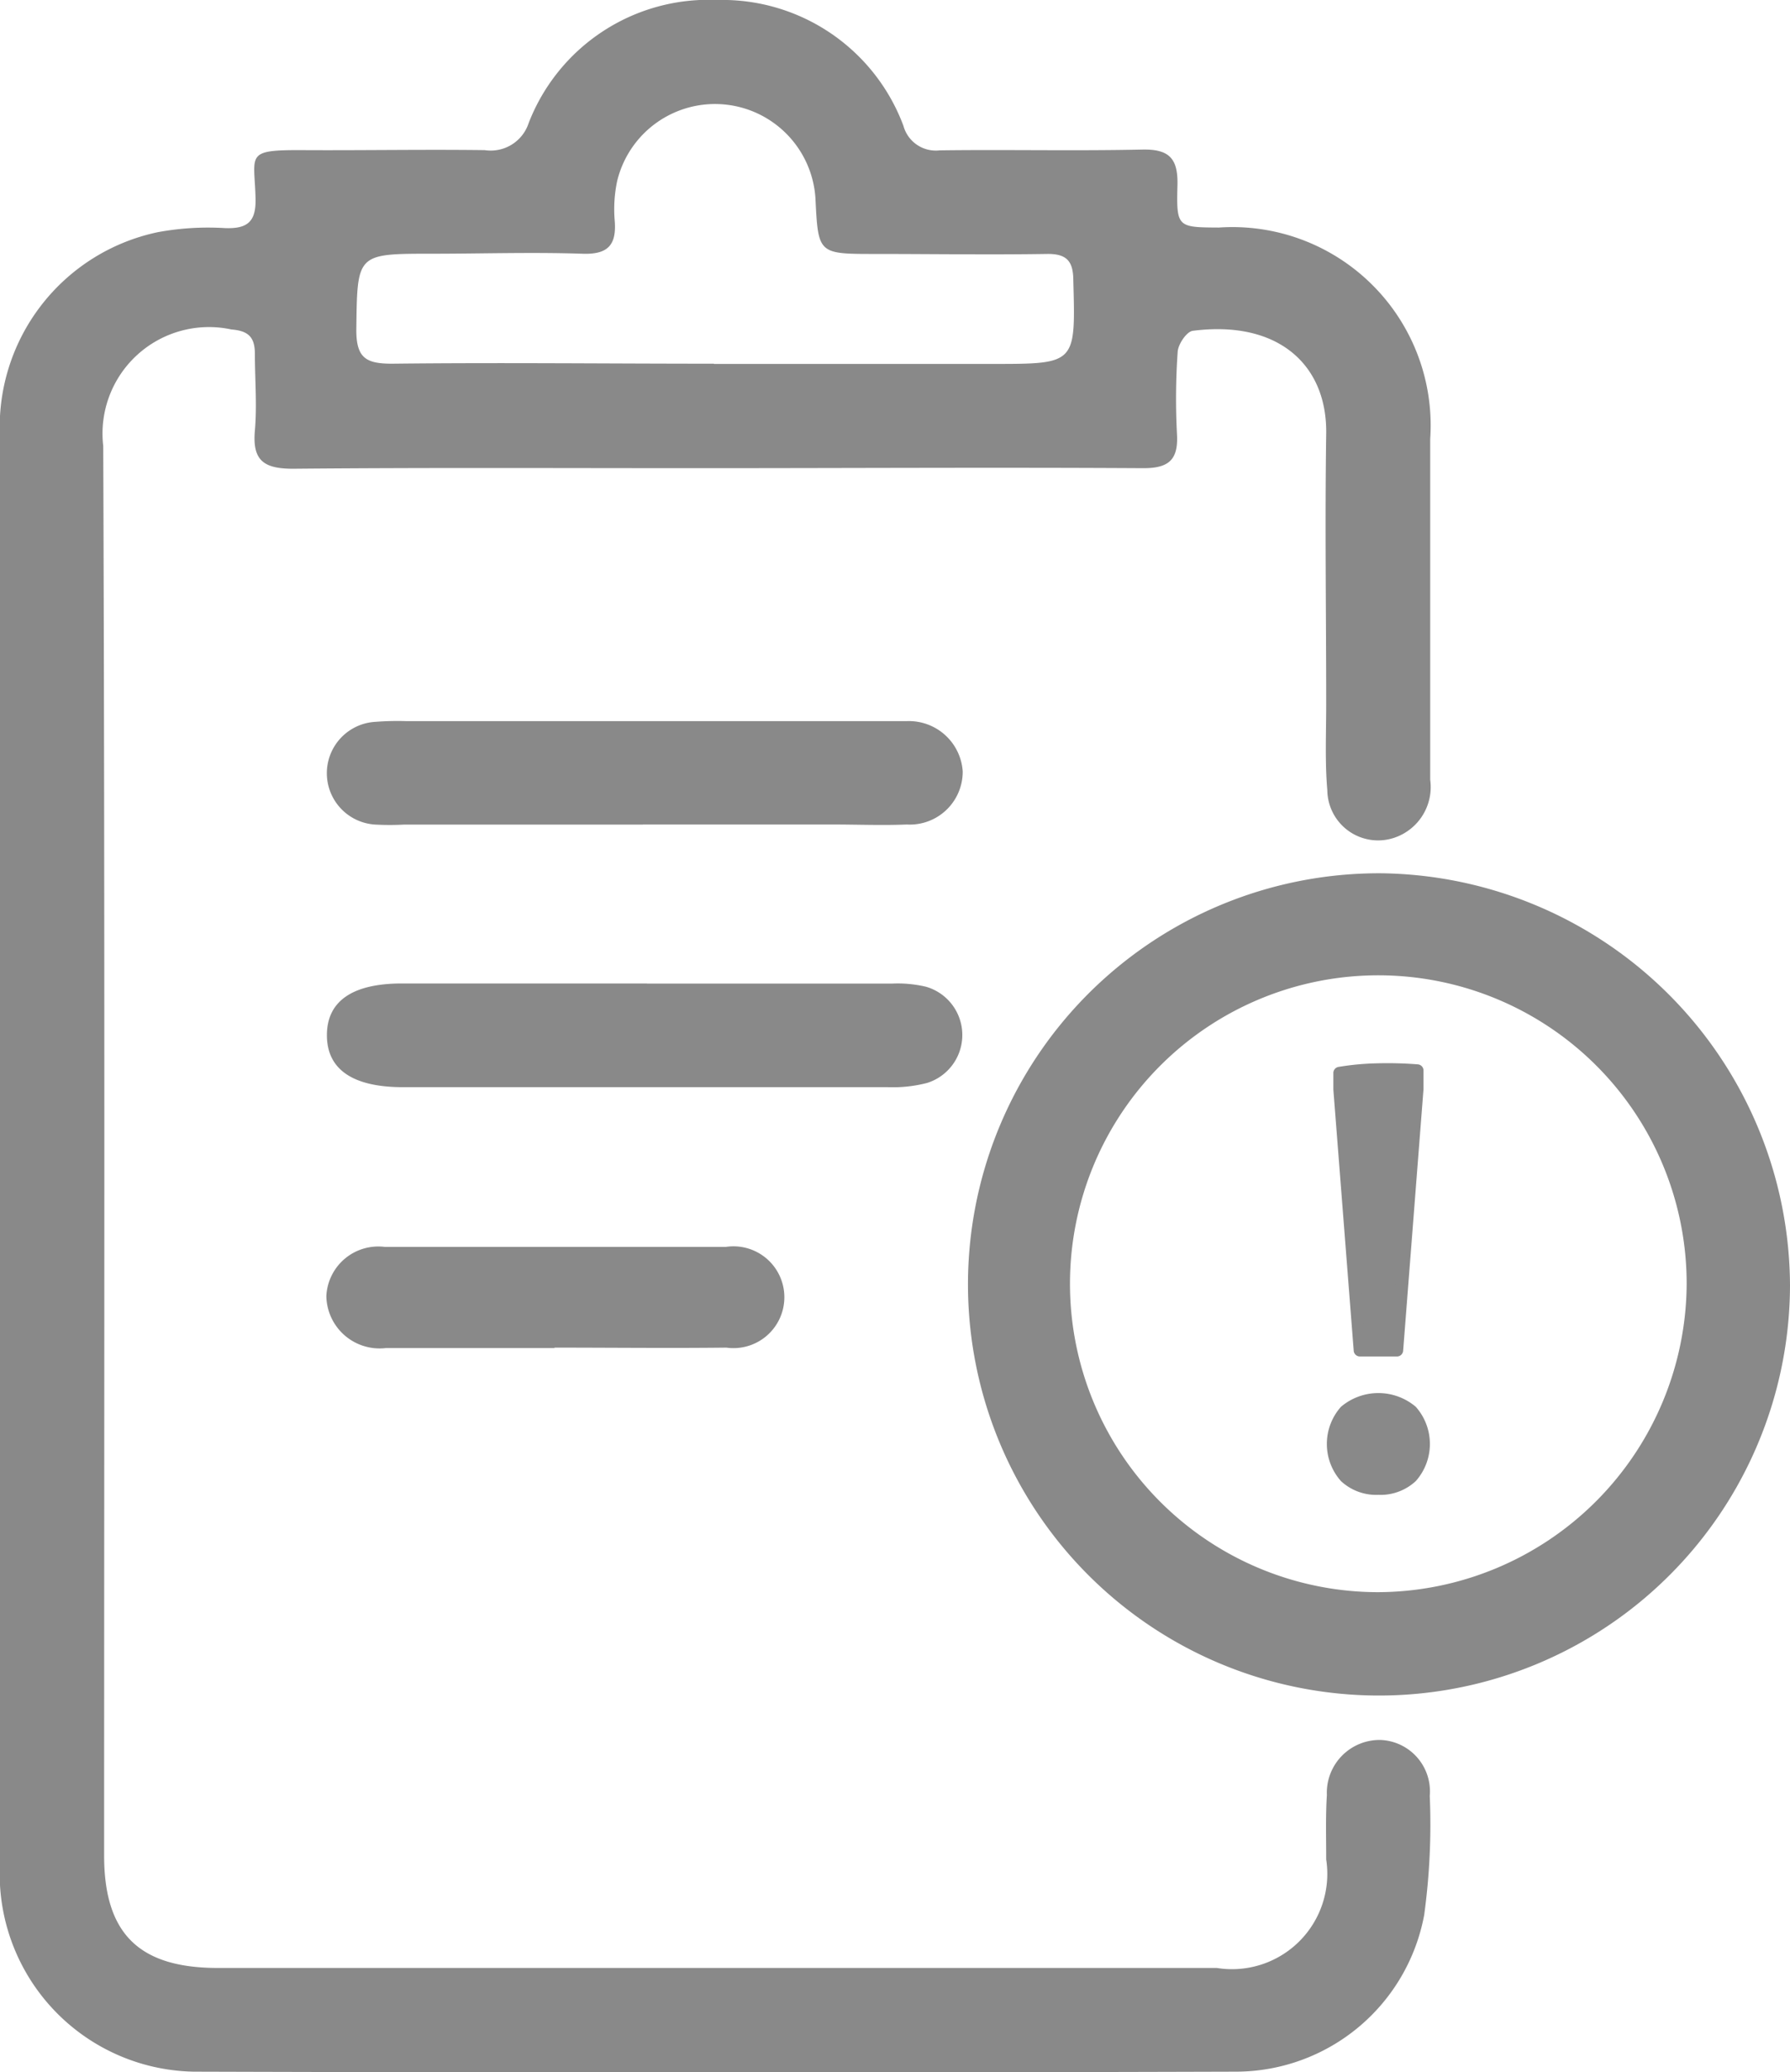 <svg xmlns="http://www.w3.org/2000/svg" width="16.005" height="18.522" viewBox="0 0 16.005 18.522">
  <defs>
    <style>
      .cls-1 {
        fill: #898989;
      }
    </style>
  </defs>
  <g id="Group_1757" data-name="Group 1757" transform="translate(3022 -1441.5)">
    <path id="Path_1494" data-name="Path 1494" class="cls-1" d="M0,10.283Q0,7.1,0,3.915a1.78,1.78,0,0,1,1.413-1.84,2.483,2.483,0,0,1,.6-.036c.2.007.277-.057.272-.265-.01-.4-.1-.435.43-.432s1.08-.007,1.619,0A.357.357,0,0,0,4.727,1.1,1.724,1.724,0,0,1,6.412,0,1.729,1.729,0,0,1,8.078,1.125a.3.3,0,0,0,.325.219c.6-.008,1.208.006,1.811-.007.243-.005.32.082.314.319-.01.376,0,.376.37.378a1.773,1.773,0,0,1,1.89,1.889c0,1.016,0,2.031,0,3.047a.478.478,0,0,1-.32.518.454.454,0,0,1-.6-.424c-.022-.254-.01-.512-.01-.768,0-.805-.012-1.61,0-2.415.011-.622-.432-1.022-1.193-.924-.055.007-.131.12-.135.188a6.036,6.036,0,0,0-.006.74c.012.227-.076.3-.3.3-1.327-.008-2.653,0-3.98,0-1.208,0-2.415-.006-3.623.005-.261,0-.366-.072-.342-.341.02-.227,0-.457,0-.686,0-.15-.059-.206-.21-.218A.952.952,0,0,0,.923,3.986c.016,4.2.008,8.4.008,12.6,0,.695.309,1,1,1.005H10.88a.852.852,0,0,0,.978-.97c0-.192-.006-.385.006-.576a.472.472,0,0,1,.479-.492.46.46,0,0,1,.441.5,5.95,5.95,0,0,1-.05,1.065,1.714,1.714,0,0,1-1.674,1.4q-4.666.014-9.332,0A1.768,1.768,0,0,1,0,16.65C0,14.528,0,12.4,0,10.283m6.383-7.03H8.878c.744,0,.739,0,.719-.743,0-.175-.058-.243-.237-.24-.512.008-1.023,0-1.535,0s-.509,0-.534-.5a.9.9,0,0,0-1.772-.155,1.212,1.212,0,0,0-.023.353c.019.223-.06.309-.292.3-.447-.015-.9,0-1.343,0-.678,0-.666,0-.675.683,0,.252.09.3.32.3.959-.011,1.919,0,2.878,0" transform="translate(-3022 1441.5)"/>
    <path id="Path_1495" data-name="Path 1495" class="cls-1" d="M165.014,145.8a3.675,3.675,0,1,1-3.651-3.686,3.7,3.7,0,0,1,3.651,3.686m-.924-.012a2.757,2.757,0,1,0-2.763,2.752,2.77,2.77,0,0,0,2.763-2.752" transform="translate(-3171.009 1307.192)"/>
    <path id="Path_1496" data-name="Path 1496" class="cls-1" d="M56.026,118.253H53.886a2.383,2.383,0,0,1-.247,0,.46.46,0,0,1,0-.919,2.522,2.522,0,0,1,.274-.006h4.281c.064,0,.128,0,.192,0a.482.482,0,0,1,.5.449.473.473,0,0,1-.5.475c-.219.009-.439,0-.659,0h-1.7" transform="translate(-3072.278 1330.618)"/>
    <path id="Path_1497" data-name="Path 1497" class="cls-1" d="M56.051,160.154c.732,0,1.463,0,2.195,0a1.1,1.1,0,0,1,.3.028.449.449,0,0,1,.011.86,1.218,1.218,0,0,1-.352.038q-2.167,0-4.334,0c-.449,0-.679-.158-.681-.461s.221-.466.67-.466h2.195" transform="translate(-3072.267 1290.138)"/>
    <path id="Path_1498" data-name="Path 1498" class="cls-1" d="M55.184,203.9c-.5,0-1.006,0-1.509,0a.476.476,0,0,1-.531-.464.465.465,0,0,1,.525-.44q1.523,0,3.045,0a.455.455,0,1,1,.006.9c-.512.006-1.024,0-1.536,0" transform="translate(-3072.226 1249.65)"/>
    <path id="Path_1499" data-name="Path 1499" class="cls-1" d="M217.484,177.874a.408.408,0,0,1-.3-.107.441.441,0,0,1,0-.585.462.462,0,0,1,.593,0,.441.441,0,0,1,0,.585.408.408,0,0,1-.3.107m-.167-1.237-.181-2.333v-.144a2.331,2.331,0,0,1,.328-.031,3.371,3.371,0,0,1,.369.009v.167l-.182,2.333Z" transform="translate(-3227.16 1276.933)"/>
    <path id="Path_1500" data-name="Path 1500" class="cls-1" d="M216.539,176.984a.463.463,0,0,1-.334-.123.5.5,0,0,1,0-.664.517.517,0,0,1,.669,0,.5.5,0,0,1,0,.664.463.463,0,0,1-.334.123m0-.8a.353.353,0,0,0-.258.092.387.387,0,0,0,0,.506.408.408,0,0,0,.516,0,.387.387,0,0,0,0-.506.353.353,0,0,0-.258-.092m.167-.437h-.333a.055.055,0,0,1-.055-.051l-.182-2.334v-.149a.055.055,0,0,1,.045-.054,2.4,2.4,0,0,1,.335-.032,3.47,3.47,0,0,1,.375.009.055.055,0,0,1,.051.055v.167l-.182,2.338a.055.055,0,0,1-.055.051m-.283-.11h.232l.178-2.283v-.111c-.107-.007-.211-.009-.312-.006a2.388,2.388,0,0,0-.275.023v.1Z" transform="translate(-3226.215 1277.878)"/>
  </g>
</svg>
